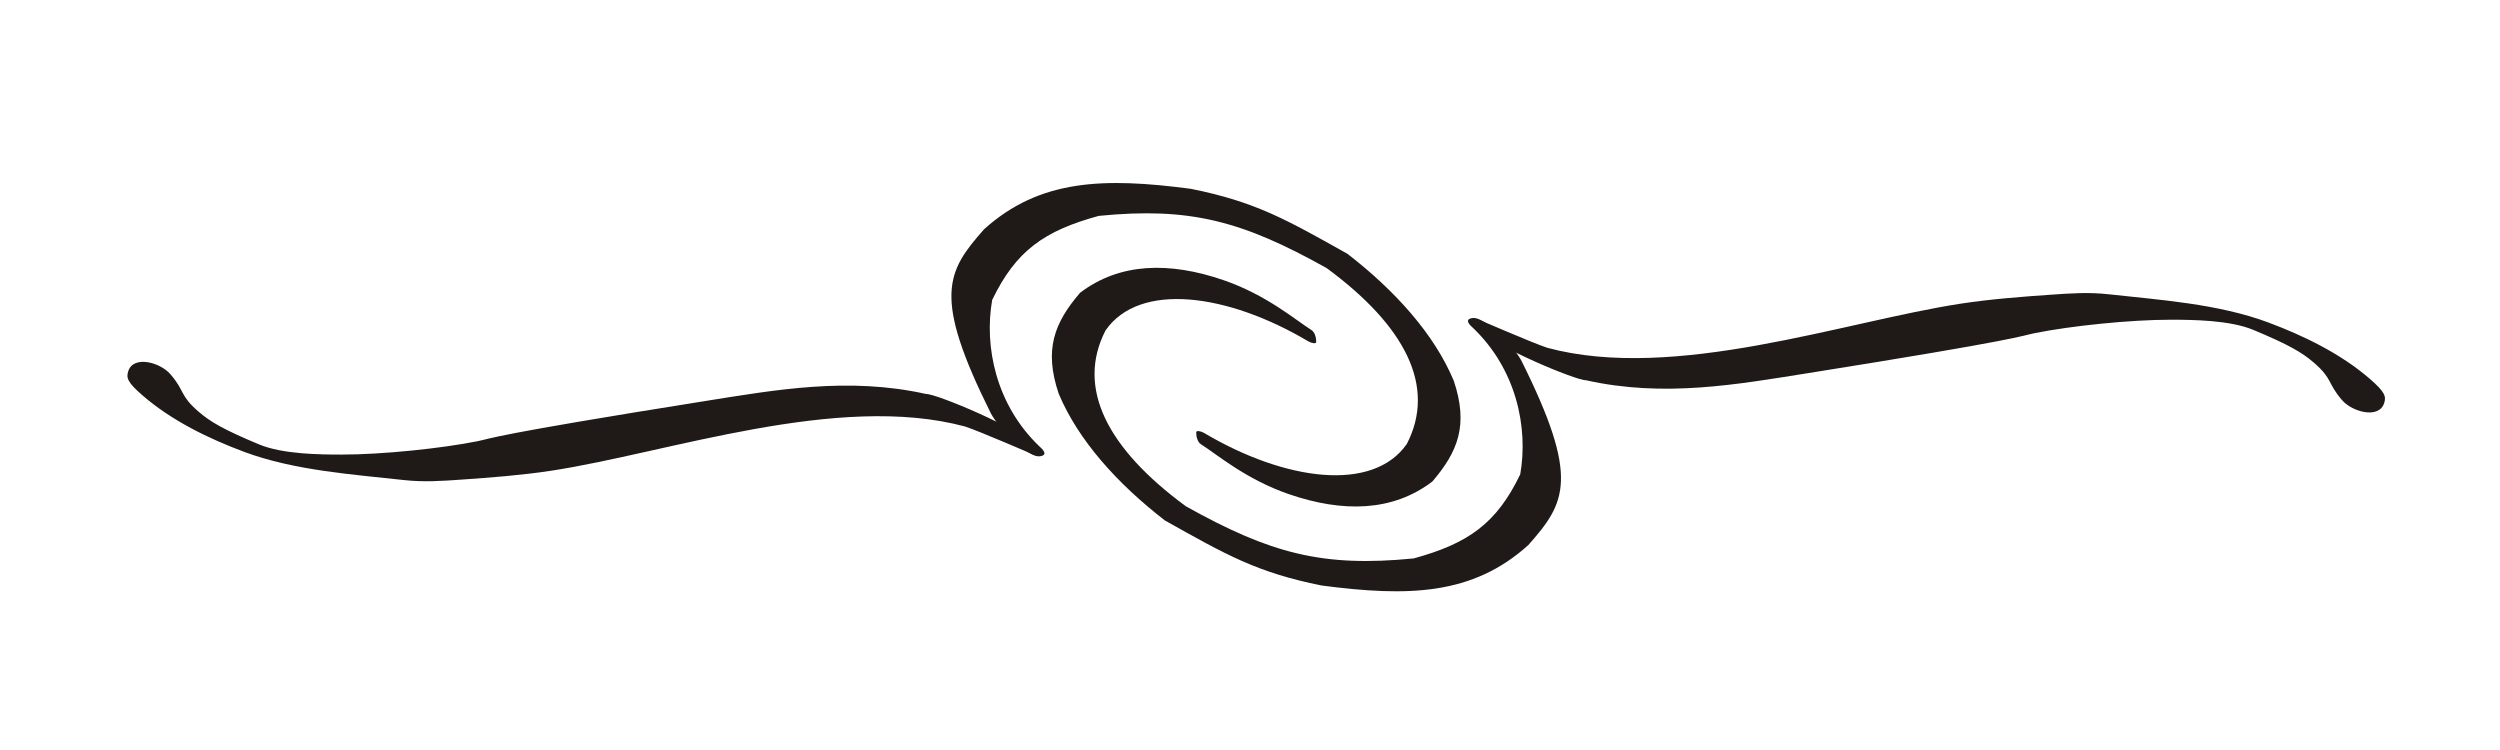 <?xml version="1.0" encoding="UTF-8" standalone="no"?>
<!-- Creator: CorelDRAW -->
<svg
   xmlns:dc="http://purl.org/dc/elements/1.1/"
   xmlns:cc="http://web.resource.org/cc/"
   xmlns:rdf="http://www.w3.org/1999/02/22-rdf-syntax-ns#"
   xmlns:svg="http://www.w3.org/2000/svg"
   xmlns="http://www.w3.org/2000/svg"
   xmlns:sodipodi="http://sodipodi.sourceforge.net/DTD/sodipodi-0.dtd"
   xmlns:inkscape="http://www.inkscape.org/namespaces/inkscape"
   xml:space="preserve"
   width="500"
   height="150"
   style="shape-rendering:geometricPrecision; text-rendering:geometricPrecision; image-rendering:optimizeQuality; fill-rule:evenodd"
   viewBox="0 0 8267.72 11692.9"
   id="svg2"
   sodipodi:version="0.32"
   inkscape:version="0.44.1"
   sodipodi:docname="Decoline01.svg"
   sodipodi:docbase="C:\Documents and Settings\Brittany Boyer\My Documents\Pictures\Work\Wikimedia\Clean up\Crop"
   version="1.0"><sodipodi:namedview
   inkscape:window-height="964"
   inkscape:window-width="1280"
   inkscape:pageshadow="2"
   inkscape:pageopacity="0.0"
   guidetolerance="10.0"
   gridtolerance="10.0"
   objecttolerance="10.0"
   borderopacity="1.0"
   bordercolor="#666666"
   pagecolor="#ffffff"
   id="base"
   width="500px"
   height="150px"
   inkscape:zoom="0.3582421"
   inkscape:cx="660.88979"
   inkscape:cy="716.20831"
   inkscape:window-x="-4"
   inkscape:window-y="-4"
   inkscape:current-layer="svg2" />
 <defs
   id="defs4">
  <style
   type="text/css"
   id="style6">
   
    .fil0 {fill:#1F1A17}
   
  </style>
 </defs>
 
<g
   transform="matrix(7.016,0,0,7.016,-25797.01,-10282.12)"
   style="fill-rule:evenodd"
   id="Ebene_x0020_1">
  <g
   id="g9">
   <g
   id="g11">
    <path
   class="fil0"
   d="M 3788.65,2477.22 C 3787.512,2477.011 3664.327,2423.401 3633.016,2413.318 C 3350.264,2337.137 2972.508,2471.905 2714.221,2511.385 C 2648.012,2521.519 2579.902,2526.708 2510.138,2531.543 C 2470.158,2534.307 2429.65,2537.145 2386.307,2532.314 C 2275.114,2519.913 2142.665,2511.433 2030.366,2469.393 C 1951.783,2439.984 1870.11,2400.397 1805.413,2344.405 C 1770.748,2314.437 1768.858,2304.764 1773.346,2290.5 C 1784.626,2254.665 1844.248,2270.212 1867.512,2297.559 C 1900.043,2335.783 1887.641,2343.771 1928.98,2379.716 C 1955.98,2403.24 1985.858,2420.35 2063.976,2453.015 C 2116.09,2474.787 2197.563,2475.669 2248.362,2475.661 C 2338.13,2475.641 2470.142,2461.925 2549.531,2445.945 C 2581.862,2439.437 2578.811,2432.594 3053.618,2356.968 C 3212.138,2331.748 3373.697,2302.468 3546.401,2341.031 C 3568.543,2340.094 3757.444,2419.197 3780.499,2452.637 C 3814.109,2481.102 3789.775,2477.432 3788.649,2477.22 L 3788.65,2477.22 z "
   id="path13"
   style="fill:#1f1a17" />
    <path
   class="fil0"
   d="M 3797.51,2479.56 C 3819.813,2477.773 3804.668,2463.056 3798.88,2458.186 C 3701.475,2365.615 3674.935,2235.473 3693.199,2132.021 C 3745.735,2022.97 3808.447,1978.478 3929.99,1945.241 C 4132.655,1925.249 4248.545,1956.284 4436.262,2061.17 C 4611.435,2189.906 4680.388,2324.631 4614.597,2452.016 C 4539.282,2560.351 4344.081,2534.512 4164.066,2427.591 C 4157.578,2423.725 4146.582,2421.418 4146.554,2426.063 C 4146.424,2435.496 4149.397,2447.921 4157.176,2452.784 C 4191.354,2474.126 4256.314,2530.567 4352.652,2563.666 C 4472.199,2604.74 4582.939,2602.843 4671.349,2535.477 C 4728.641,2468.587 4751.664,2409.599 4718.971,2311.843 C 4675.664,2208.067 4588.483,2111.331 4482.644,2029.532 C 4347.022,1953.547 4278.471,1913.898 4134.341,1885.048 C 3942.707,1859.938 3799.207,1862.973 3675.132,1975.02 C 3592.113,2068.981 3559.837,2122.76 3690.64,2384.796 C 3714.128,2427.379 3775.207,2481.367 3797.51,2479.56 L 3797.51,2479.56 z "
   id="path15"
   style="fill:#1f1a17" />
   </g>
   <g
   id="g17">
    <path
   class="fil0"
   d="M 4771.12,2174.44 C 4772.25,2174.66 4895.419,2228.243 4926.73,2238.369 C 5209.482,2314.53 5587.254,2179.767 5845.537,2140.286 C 5911.75,2130.153 5979.856,2124.944 6049.62,2120.137 C 6089.6,2117.365 6130.124,2114.511 6173.451,2119.353 C 6284.648,2131.759 6417.069,2140.239 6529.4,2182.278 C 6607.975,2211.672 6689.648,2251.275 6754.349,2307.247 C 6789.014,2337.236 6790.9,2346.917 6786.4,2361.173 C 6775.125,2396.995 6715.514,2381.46 6692.231,2354.094 C 6659.727,2315.878 6672.121,2307.901 6630.782,2271.936 C 6603.758,2248.44 6573.9,2231.326 6495.778,2198.661 C 6443.672,2176.893 6362.187,2176.007 6311.38,2176.003 C 6221.636,2176.023 6089.616,2189.744 6010.211,2205.747 C 5977.908,2212.24 5980.939,2219.09 5506.148,2294.692 C 5347.628,2319.936 5186.057,2349.189 5013.372,2310.633 C 4991.203,2311.582 4802.305,2232.472 4779.262,2199.035 C 4745.652,2170.571 4769.986,2174.236 4771.12,2174.441 L 4771.12,2174.44 z "
   id="path19"
   style="fill:#1f1a17" />
    <path
   class="fil0"
   d="M 4762.24,2172.11 C 4739.957,2173.917 4755.098,2188.594 4760.886,2193.488 C 4858.283,2286.051 4884.831,2416.201 4866.559,2519.657 C 4814.023,2628.696 4751.299,2673.188 4629.764,2706.437 C 4427.091,2726.437 4311.205,2695.39 4123.492,2590.488 C 3948.331,2461.764 3879.362,2327.008 3945.165,2199.622 C 4020.484,2091.323 4215.685,2117.157 4395.696,2224.063 C 4402.192,2227.937 4413.184,2230.252 4413.211,2225.61 C 4413.322,2216.177 4410.369,2203.74 4402.585,2198.886 C 4368.424,2177.555 4303.424,2121.106 4207.113,2088.008 C 4087.558,2046.909 3976.83,2048.819 3888.416,2116.181 C 3831.125,2183.086 3808.097,2242.09 3840.794,2339.831 C 3884.105,2443.571 3971.259,2540.362 4077.121,2622.142 C 4212.759,2698.118 4281.294,2737.756 4425.412,2766.63 C 4617.058,2791.736 4760.566,2788.713 4884.621,2676.646 C 4967.633,2582.685 4999.893,2528.906 4869.114,2266.878 C 4845.649,2224.291 4784.523,2170.311 4762.239,2172.11 L 4762.24,2172.11 z "
   id="path21"
   style="fill:#1f1a17" />
   </g>
  </g>
 </g></svg>